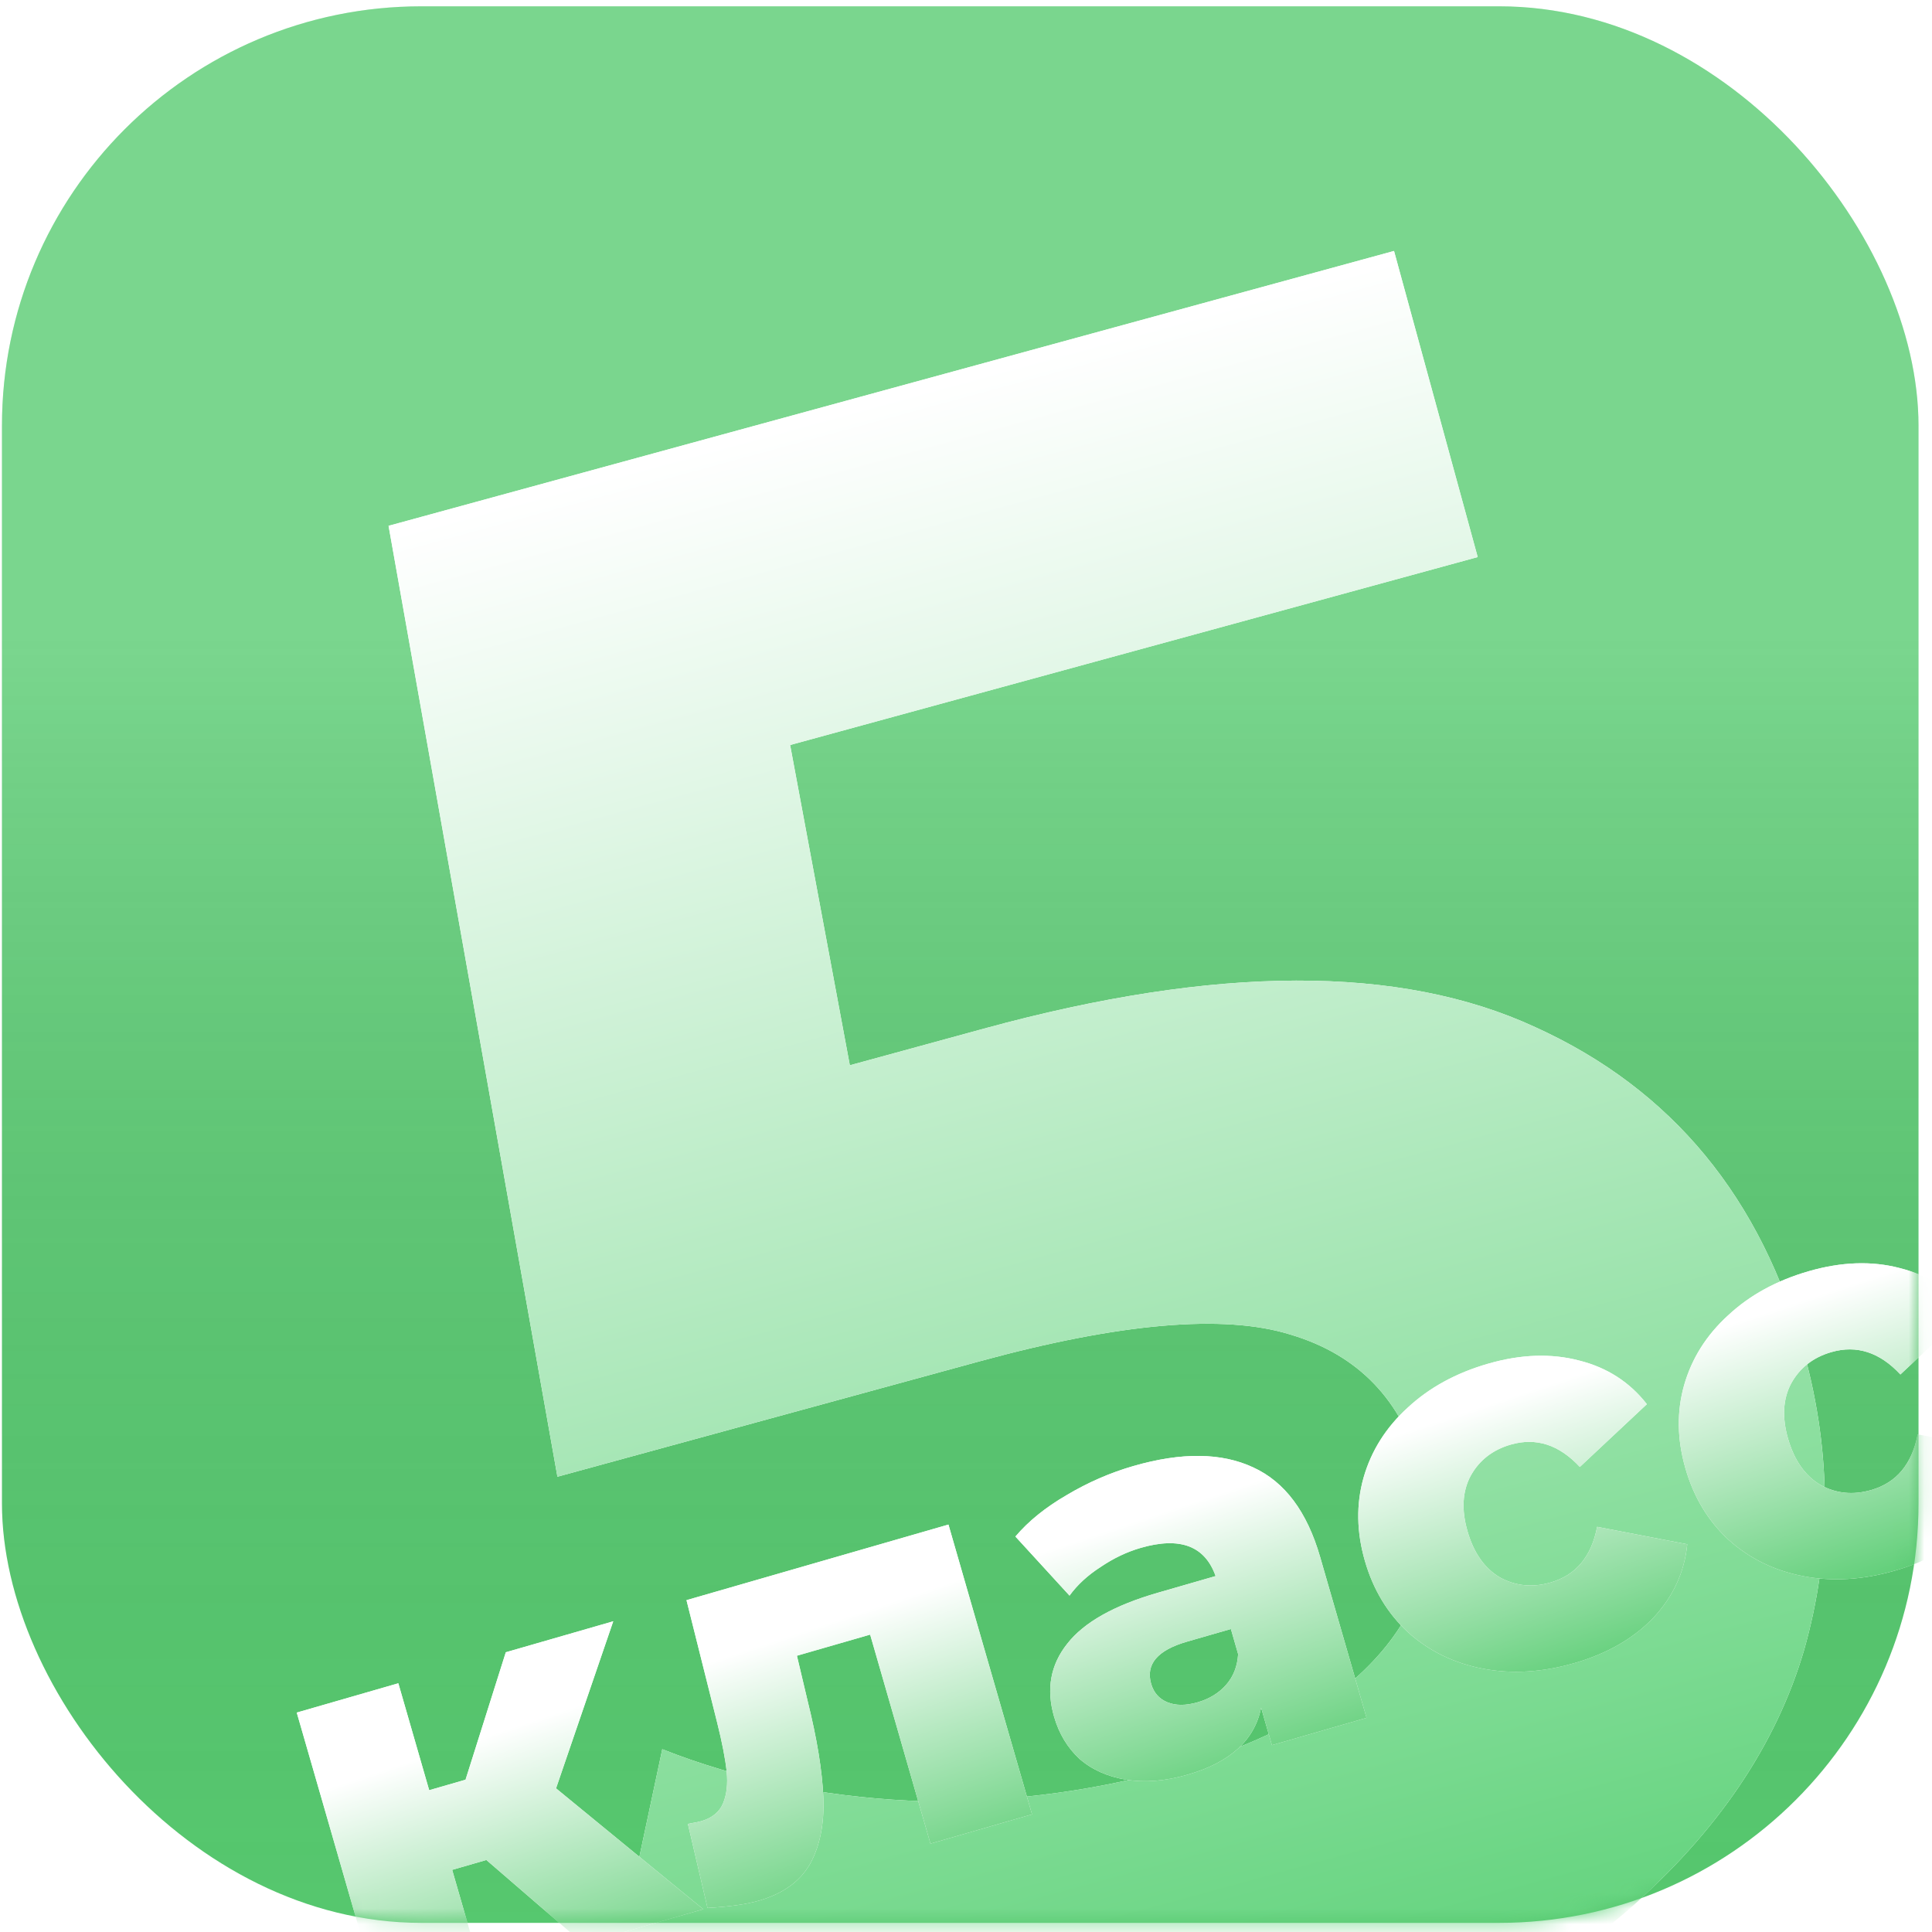 <svg width="125" height="125" viewBox="0 0 125 125" fill="none" xmlns="http://www.w3.org/2000/svg">
<g filter="url(#filter0_ii)">
<rect x="0.127" y="0.409" width="124" height="124" rx="27.134" fill="url(#paint0_linear)"/>
<rect x="0.127" y="0.409" width="124" height="124" rx="27.134" fill="url(#paint1_linear)" fill-opacity="0.2" style="mix-blend-mode:soft-light"/>
</g>
<mask id="mask0" mask-type="alpha" maskUnits="userSpaceOnUse" x="0" y="0" width="125" height="125">
<rect x="0.127" y="0.409" width="124" height="124" rx="27.134" fill="url(#paint2_linear)"/>
<rect x="0.127" y="0.409" width="124" height="124" rx="27.134" fill="url(#paint3_linear)" fill-opacity="0.2"/>
</mask>
<g mask="url(#mask0)">
<g filter="url(#filter1_di)">
<path d="M59.399 60.611C74.431 56.502 86.32 56.472 95.068 60.52C103.917 64.541 109.716 71.579 112.465 81.635C114.242 88.135 114.241 94.52 112.463 100.792C110.656 106.962 106.846 112.588 101.031 117.67C95.29 122.624 87.544 126.433 77.794 129.098C70.278 131.153 62.6 132.215 54.76 132.284C46.993 132.224 40.071 131.06 33.994 128.792L38.58 107.235C43.475 109.172 48.8 110.281 54.553 110.564C60.279 110.746 65.934 110.073 71.521 108.546C77.716 106.852 82.258 104.3 85.147 100.891C88.035 97.482 88.882 93.594 87.688 89.226C86.439 84.656 83.616 81.716 79.219 80.408C74.924 79.071 68.207 79.652 59.066 82.151L31.796 89.606L20.871 28.082L85.924 10.299L91.338 30.104L46.852 42.264L50.715 62.985L59.399 60.611Z" fill="white"/>
<path d="M59.399 60.611C74.431 56.502 86.32 56.472 95.068 60.52C103.917 64.541 109.716 71.579 112.465 81.635C114.242 88.135 114.241 94.52 112.463 100.792C110.656 106.962 106.846 112.588 101.031 117.67C95.29 122.624 87.544 126.433 77.794 129.098C70.278 131.153 62.6 132.215 54.76 132.284C46.993 132.224 40.071 131.06 33.994 128.792L38.58 107.235C43.475 109.172 48.8 110.281 54.553 110.564C60.279 110.746 65.934 110.073 71.521 108.546C77.716 106.852 82.258 104.3 85.147 100.891C88.035 97.482 88.882 93.594 87.688 89.226C86.439 84.656 83.616 81.716 79.219 80.408C74.924 79.071 68.207 79.652 59.066 82.151L31.796 89.606L20.871 28.082L85.924 10.299L91.338 30.104L46.852 42.264L50.715 62.985L59.399 60.611Z" fill="url(#paint4_linear)"/>
</g>
<g filter="url(#filter2_di)">
<path d="M31.198 114.403L28.985 115.042L30.911 121.718L24.339 123.614L18.93 104.866L25.502 102.97L27.498 109.888L29.85 109.209L32.455 100.964L39.407 98.959L35.706 109.768L45.231 117.587L37.483 119.822L31.198 114.403ZM61.095 92.702L66.503 111.45L59.931 113.346L56.029 99.821L51.291 101.188L51.98 104.099C52.593 106.57 52.933 108.658 53 110.362C53.067 112.066 52.781 113.498 52.141 114.656C51.494 115.792 50.387 116.586 48.819 117.038C48.012 117.271 46.908 117.427 45.507 117.507L44.237 112.066C44.666 111.992 44.949 111.935 45.087 111.895C45.802 111.689 46.278 111.302 46.513 110.734C46.749 110.167 46.827 109.483 46.745 108.682C46.658 107.858 46.451 106.793 46.124 105.489L44.146 97.592L61.095 92.702ZM73.066 88.912C76.179 88.014 78.76 88.043 80.81 89.001C82.853 89.935 84.297 91.866 85.142 94.795L88.145 105.206L82.023 106.973L81.324 104.551C80.904 106.646 79.322 108.089 76.578 108.88C75.126 109.3 73.796 109.408 72.588 109.207C71.381 109.006 70.378 108.558 69.579 107.865C68.795 107.142 68.244 106.227 67.925 105.12C67.413 103.344 67.697 101.776 68.778 100.415C69.853 99.031 71.808 97.93 74.644 97.111L78.38 96.034C77.693 94.084 76.081 93.475 73.544 94.207C72.645 94.466 71.777 94.879 70.941 95.445C70.099 95.987 69.428 96.606 68.928 97.299L65.427 93.476C66.266 92.484 67.369 91.592 68.739 90.797C70.124 89.972 71.567 89.344 73.066 88.912ZM77.214 104.201C77.975 103.981 78.591 103.604 79.061 103.069C79.531 102.533 79.789 101.872 79.837 101.084L79.368 99.458L76.531 100.276C74.618 100.828 73.844 101.739 74.209 103.007C74.376 103.583 74.728 103.981 75.266 104.201C75.804 104.42 76.453 104.42 77.214 104.201ZM101.597 101.663C99.522 102.262 97.546 102.382 95.669 102.024C93.792 101.666 92.18 100.883 90.832 99.673C89.507 98.457 88.575 96.915 88.036 95.047C87.497 93.179 87.468 91.389 87.948 89.677C88.444 87.935 89.395 86.424 90.799 85.145C92.197 83.842 93.934 82.892 96.009 82.293C98.13 81.681 100.097 81.613 101.908 82.09C103.712 82.543 105.17 83.484 106.282 84.912L101.945 88.973C100.606 87.536 99.118 87.054 97.481 87.526C96.305 87.865 95.438 88.54 94.88 89.55C94.346 90.554 94.278 91.747 94.677 93.131C95.083 94.537 95.782 95.534 96.776 96.122C97.787 96.68 98.88 96.789 100.056 96.45C101.693 95.978 102.695 94.777 103.063 92.847L108.896 93.975C108.716 95.775 107.986 97.359 106.708 98.727C105.422 100.072 103.718 101.051 101.597 101.663ZM122.337 95.68C120.262 96.278 118.286 96.399 116.409 96.041C114.532 95.683 112.92 94.9 111.572 93.69C110.247 92.473 109.315 90.931 108.776 89.064C108.237 87.196 108.208 85.406 108.688 83.693C109.185 81.951 110.135 80.441 111.54 79.162C112.937 77.859 114.674 76.908 116.749 76.31C118.871 75.698 120.837 75.63 122.648 76.107C124.452 76.56 125.91 77.501 127.022 78.929L122.685 82.99C121.347 81.553 119.859 81.07 118.221 81.543C117.045 81.882 116.178 82.557 115.621 83.567C115.086 84.57 115.018 85.764 115.417 87.148C115.823 88.554 116.523 89.551 117.516 90.139C118.527 90.697 119.62 90.806 120.796 90.467C122.433 89.995 123.435 88.794 123.803 86.864L129.636 87.992C129.456 89.792 128.727 91.376 127.448 92.744C126.162 94.089 124.459 95.068 122.337 95.68Z" fill="white"/>
<path d="M31.198 114.403L28.985 115.042L30.911 121.718L24.339 123.614L18.93 104.866L25.502 102.97L27.498 109.888L29.85 109.209L32.455 100.964L39.407 98.959L35.706 109.768L45.231 117.587L37.483 119.822L31.198 114.403ZM61.095 92.702L66.503 111.45L59.931 113.346L56.029 99.821L51.291 101.188L51.98 104.099C52.593 106.57 52.933 108.658 53 110.362C53.067 112.066 52.781 113.498 52.141 114.656C51.494 115.792 50.387 116.586 48.819 117.038C48.012 117.271 46.908 117.427 45.507 117.507L44.237 112.066C44.666 111.992 44.949 111.935 45.087 111.895C45.802 111.689 46.278 111.302 46.513 110.734C46.749 110.167 46.827 109.483 46.745 108.682C46.658 107.858 46.451 106.793 46.124 105.489L44.146 97.592L61.095 92.702ZM73.066 88.912C76.179 88.014 78.76 88.043 80.81 89.001C82.853 89.935 84.297 91.866 85.142 94.795L88.145 105.206L82.023 106.973L81.324 104.551C80.904 106.646 79.322 108.089 76.578 108.88C75.126 109.3 73.796 109.408 72.588 109.207C71.381 109.006 70.378 108.558 69.579 107.865C68.795 107.142 68.244 106.227 67.925 105.12C67.413 103.344 67.697 101.776 68.778 100.415C69.853 99.031 71.808 97.93 74.644 97.111L78.38 96.034C77.693 94.084 76.081 93.475 73.544 94.207C72.645 94.466 71.777 94.879 70.941 95.445C70.099 95.987 69.428 96.606 68.928 97.299L65.427 93.476C66.266 92.484 67.369 91.592 68.739 90.797C70.124 89.972 71.567 89.344 73.066 88.912ZM77.214 104.201C77.975 103.981 78.591 103.604 79.061 103.069C79.531 102.533 79.789 101.872 79.837 101.084L79.368 99.458L76.531 100.276C74.618 100.828 73.844 101.739 74.209 103.007C74.376 103.583 74.728 103.981 75.266 104.201C75.804 104.42 76.453 104.42 77.214 104.201ZM101.597 101.663C99.522 102.262 97.546 102.382 95.669 102.024C93.792 101.666 92.18 100.883 90.832 99.673C89.507 98.457 88.575 96.915 88.036 95.047C87.497 93.179 87.468 91.389 87.948 89.677C88.444 87.935 89.395 86.424 90.799 85.145C92.197 83.842 93.934 82.892 96.009 82.293C98.13 81.681 100.097 81.613 101.908 82.09C103.712 82.543 105.17 83.484 106.282 84.912L101.945 88.973C100.606 87.536 99.118 87.054 97.481 87.526C96.305 87.865 95.438 88.54 94.88 89.55C94.346 90.554 94.278 91.747 94.677 93.131C95.083 94.537 95.782 95.534 96.776 96.122C97.787 96.68 98.88 96.789 100.056 96.45C101.693 95.978 102.695 94.777 103.063 92.847L108.896 93.975C108.716 95.775 107.986 97.359 106.708 98.727C105.422 100.072 103.718 101.051 101.597 101.663ZM122.337 95.68C120.262 96.278 118.286 96.399 116.409 96.041C114.532 95.683 112.92 94.9 111.572 93.69C110.247 92.473 109.315 90.931 108.776 89.064C108.237 87.196 108.208 85.406 108.688 83.693C109.185 81.951 110.135 80.441 111.54 79.162C112.937 77.859 114.674 76.908 116.749 76.31C118.871 75.698 120.837 75.63 122.648 76.107C124.452 76.56 125.91 77.501 127.022 78.929L122.685 82.99C121.347 81.553 119.859 81.07 118.221 81.543C117.045 81.882 116.178 82.557 115.621 83.567C115.086 84.57 115.018 85.764 115.417 87.148C115.823 88.554 116.523 89.551 117.516 90.139C118.527 90.697 119.62 90.806 120.796 90.467C122.433 89.995 123.435 88.794 123.803 86.864L129.636 87.992C129.456 89.792 128.727 91.376 127.448 92.744C126.162 94.089 124.459 95.068 122.337 95.68Z" fill="url(#paint5_linear)"/>
</g>
</g>
<defs>
<filter id="filter0_ii" x="-0.847" y="-0.565" width="125.948" height="125.948" filterUnits="userSpaceOnUse" color-interpolation-filters="sRGB">
<feFlood flood-opacity="0" result="BackgroundImageFix"/>
<feBlend mode="normal" in="SourceGraphic" in2="BackgroundImageFix" result="shape"/>
<feColorMatrix in="SourceAlpha" type="matrix" values="0 0 0 0 0 0 0 0 0 0 0 0 0 0 0 0 0 0 127 0" result="hardAlpha"/>
<feOffset dx="0.974" dy="0.974"/>
<feGaussianBlur stdDeviation="0.487"/>
<feComposite in2="hardAlpha" operator="arithmetic" k2="-1" k3="1"/>
<feColorMatrix type="matrix" values="0 0 0 0 1 0 0 0 0 1 0 0 0 0 1 0 0 0 0.2 0"/>
<feBlend mode="normal" in2="shape" result="effect1_innerShadow"/>
<feColorMatrix in="SourceAlpha" type="matrix" values="0 0 0 0 0 0 0 0 0 0 0 0 0 0 0 0 0 0 127 0" result="hardAlpha"/>
<feOffset dx="-0.974" dy="-0.974"/>
<feGaussianBlur stdDeviation="0.487"/>
<feComposite in2="hardAlpha" operator="arithmetic" k2="-1" k3="1"/>
<feColorMatrix type="matrix" values="0 0 0 0 0 0 0 0 0 0 0 0 0 0 0 0 0 0 0.05 0"/>
<feBlend mode="normal" in2="effect1_innerShadow" result="effect2_innerShadow"/>
</filter>
<filter id="filter1_di" x="9.985" y="5.35" width="114.699" height="143.759" filterUnits="userSpaceOnUse" color-interpolation-filters="sRGB">
<feFlood flood-opacity="0" result="BackgroundImageFix"/>
<feColorMatrix in="SourceAlpha" type="matrix" values="0 0 0 0 0 0 0 0 0 0 0 0 0 0 0 0 0 0 127 0"/>
<feOffset dy="5.938"/>
<feGaussianBlur stdDeviation="5.443"/>
<feColorMatrix type="matrix" values="0 0 0 0 0.281 0 0 0 0 0.688 0 0 0 0 0.376 0 0 0 1 0"/>
<feBlend mode="normal" in2="BackgroundImageFix" result="effect1_dropShadow"/>
<feBlend mode="normal" in="SourceGraphic" in2="effect1_dropShadow" result="shape"/>
<feColorMatrix in="SourceAlpha" type="matrix" values="0 0 0 0 0 0 0 0 0 0 0 0 0 0 0 0 0 0 127 0" result="hardAlpha"/>
<feOffset dx="4.269"/>
<feGaussianBlur stdDeviation="2.474"/>
<feComposite in2="hardAlpha" operator="arithmetic" k2="-1" k3="1"/>
<feColorMatrix type="matrix" values="0 0 0 0 0.651 0 0 0 0 0.971 0 0 0 0 0.726 0 0 0 1 0"/>
<feBlend mode="normal" in2="shape" result="effect2_innerShadow"/>
</filter>
<filter id="filter2_di" x="8.044" y="70.845" width="132.479" height="69.593" filterUnits="userSpaceOnUse" color-interpolation-filters="sRGB">
<feFlood flood-opacity="0" result="BackgroundImageFix"/>
<feColorMatrix in="SourceAlpha" type="matrix" values="0 0 0 0 0 0 0 0 0 0 0 0 0 0 0 0 0 0 127 0"/>
<feOffset dy="5.938"/>
<feGaussianBlur stdDeviation="5.443"/>
<feColorMatrix type="matrix" values="0 0 0 0 0.318 0 0 0 0 0.745 0 0 0 0 0.412 0 0 0 1 0"/>
<feBlend mode="normal" in2="BackgroundImageFix" result="effect1_dropShadow"/>
<feBlend mode="normal" in="SourceGraphic" in2="effect1_dropShadow" result="shape"/>
<feColorMatrix in="SourceAlpha" type="matrix" values="0 0 0 0 0 0 0 0 0 0 0 0 0 0 0 0 0 0 127 0" result="hardAlpha"/>
<feOffset dx="0.27"/>
<feGaussianBlur stdDeviation="0.975"/>
<feComposite in2="hardAlpha" operator="arithmetic" k2="-1" k3="1"/>
<feColorMatrix type="matrix" values="0 0 0 0 0.827 0 0 0 0 0.98 0 0 0 0 0.863 0 0 0 1 0"/>
<feBlend mode="normal" in2="shape" result="effect2_innerShadow"/>
</filter>
<linearGradient id="paint0_linear" x1="62.127" y1="0.409" x2="62.127" y2="124.409" gradientUnits="userSpaceOnUse">
<stop stop-color="#59CC72"/>
<stop offset="1" stop-color="#58CC71"/>
</linearGradient>
<linearGradient id="paint1_linear" x1="62.127" y1="0.409" x2="62.127" y2="124.409" gradientUnits="userSpaceOnUse">
<stop offset="0.328" stop-color="white"/>
<stop offset="1" stop-opacity="0.1"/>
</linearGradient>
<linearGradient id="paint2_linear" x1="62.127" y1="0.409" x2="62.127" y2="124.409" gradientUnits="userSpaceOnUse">
<stop stop-color="#FADB7E"/>
<stop offset="1" stop-color="#FADB7E"/>
</linearGradient>
<linearGradient id="paint3_linear" x1="62.127" y1="0.409" x2="62.127" y2="124.409" gradientUnits="userSpaceOnUse">
<stop offset="0.328" stop-color="white"/>
<stop offset="1" stop-opacity="0.1"/>
</linearGradient>
<linearGradient id="paint4_linear" x1="36.086" y1="24.499" x2="64.414" y2="128.128" gradientUnits="userSpaceOnUse">
<stop stop-color="white"/>
<stop offset="1" stop-color="#65D47F"/>
</linearGradient>
<linearGradient id="paint5_linear" x1="65.938" y1="94.878" x2="72.155" y2="113.659" gradientUnits="userSpaceOnUse">
<stop stop-color="white"/>
<stop offset="1" stop-color="#58CC71"/>
</linearGradient>
</defs>
</svg>
